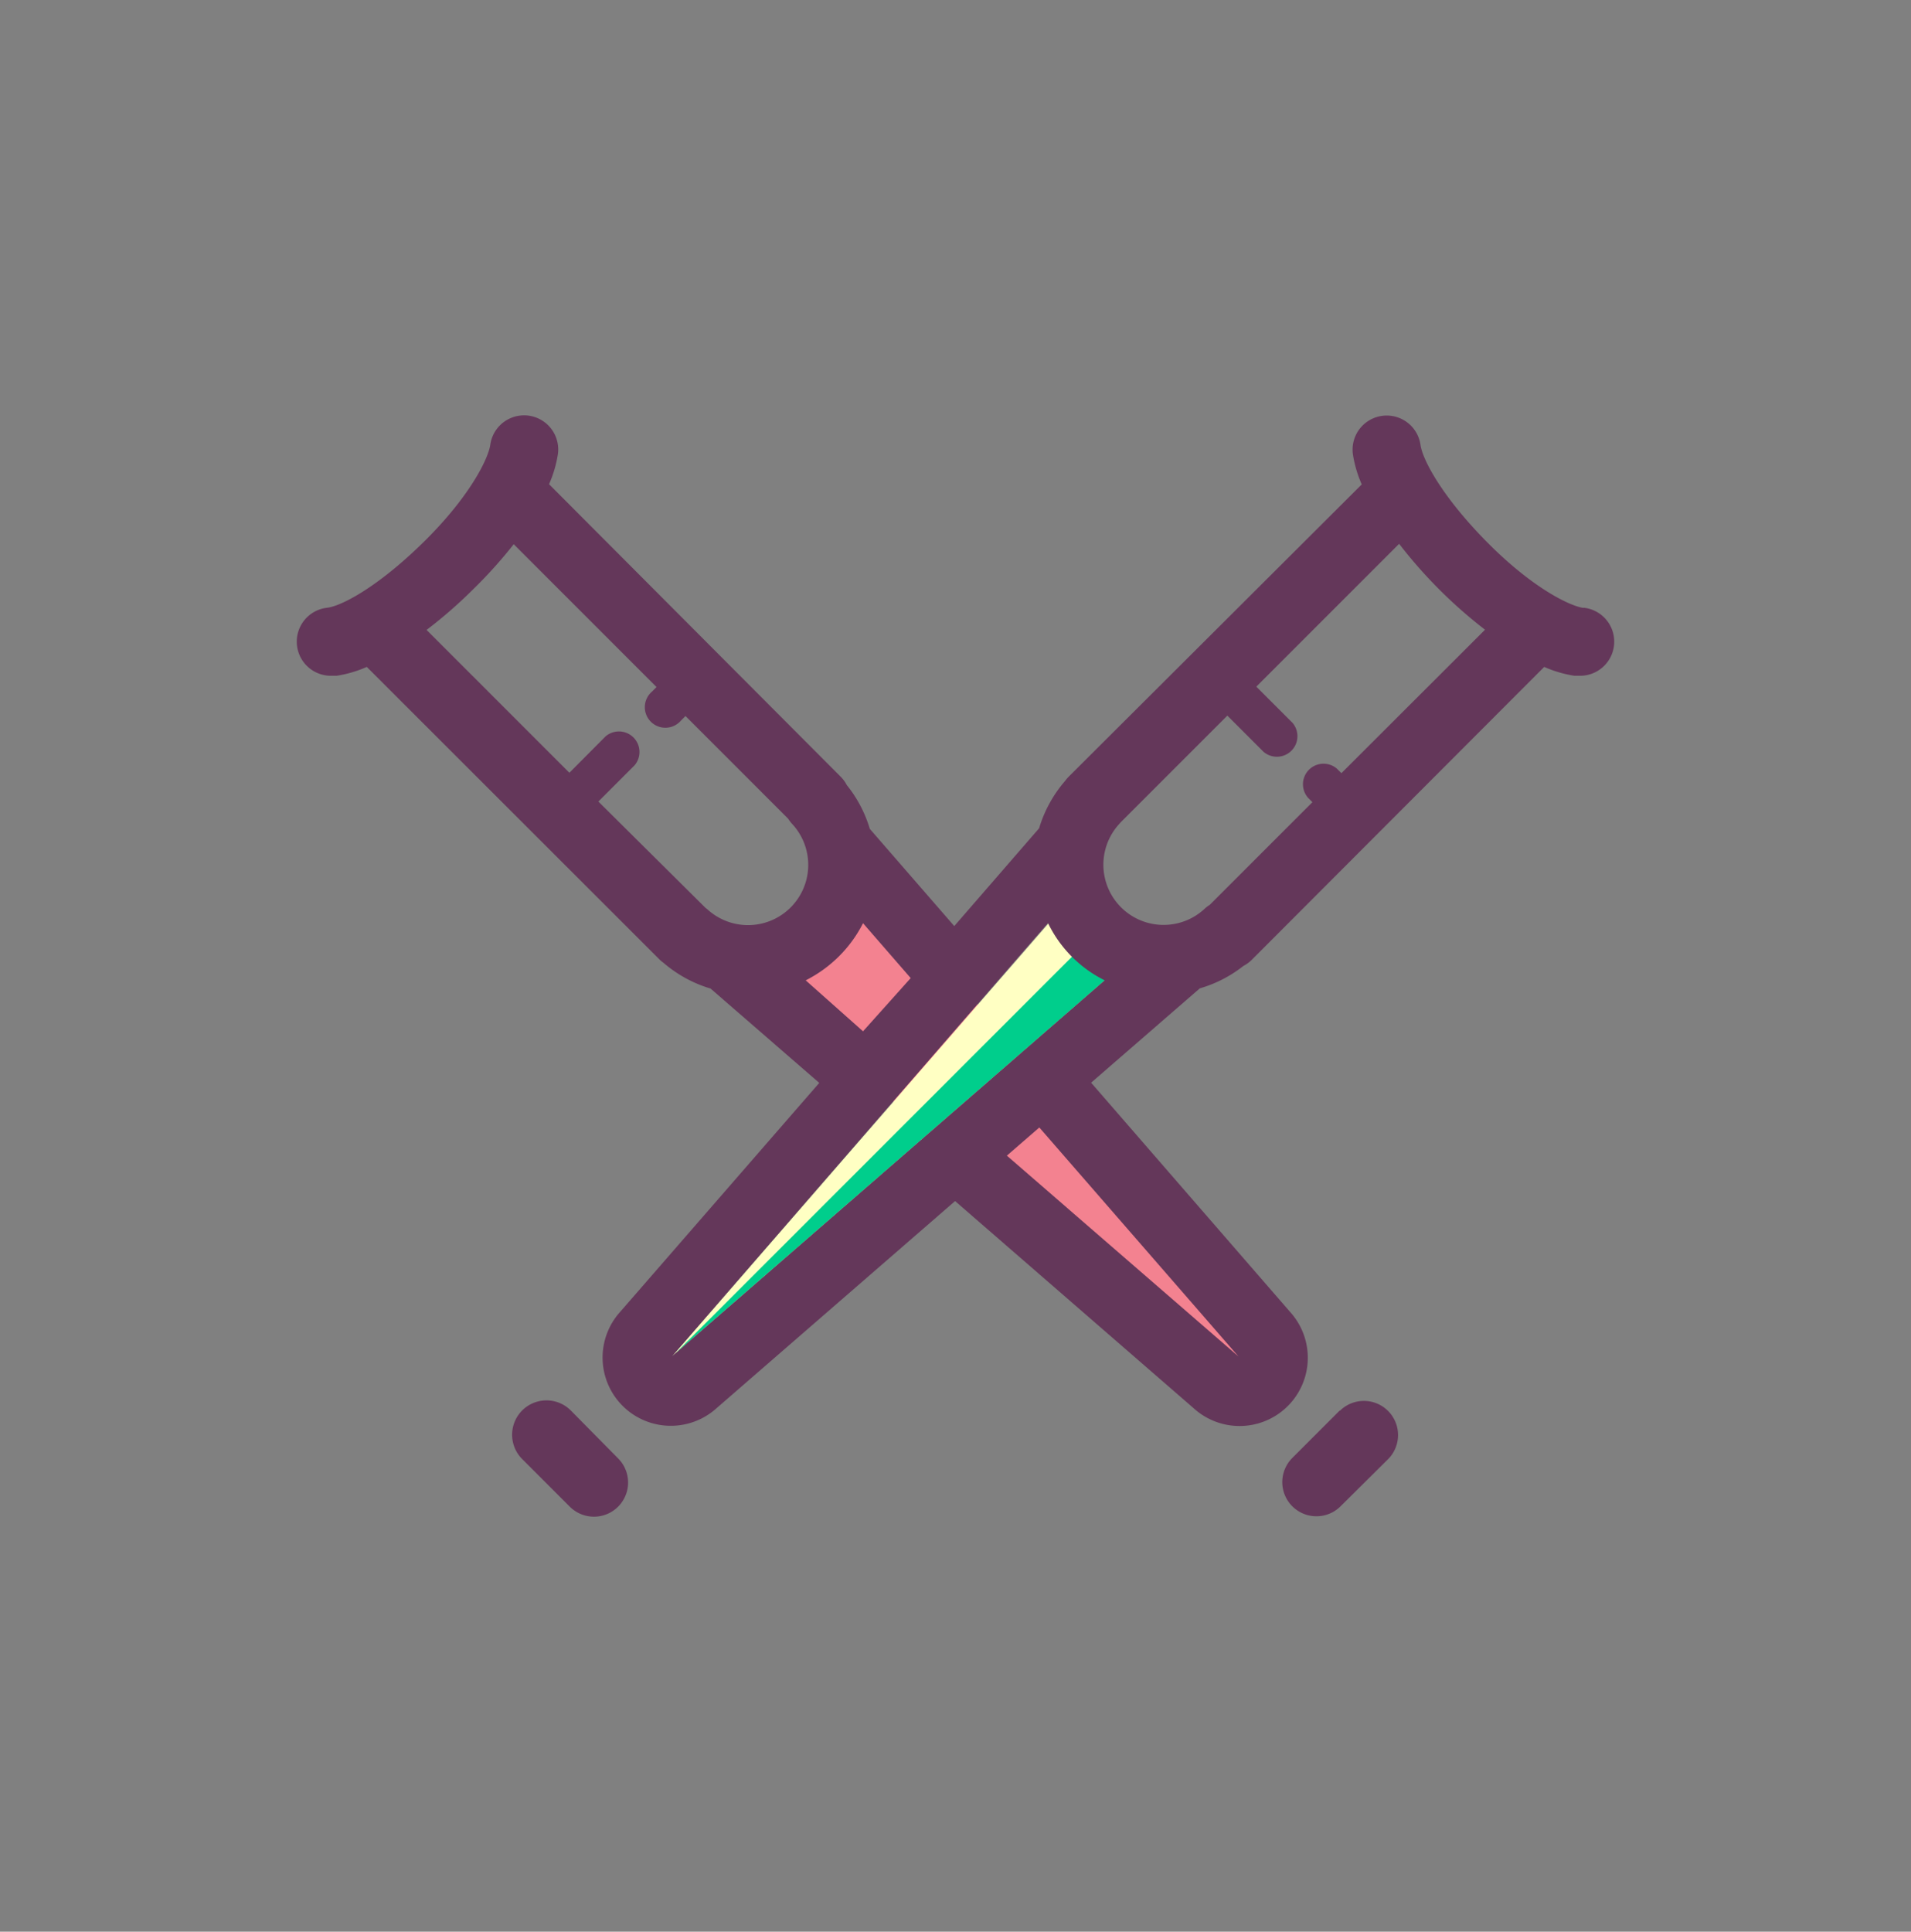 <svg xmlns="http://www.w3.org/2000/svg" viewBox="0 0 93 93.99">
  <rect x="0" y="0" width="93" height="93.99" fill="#808080" stroke="none"/>
  <defs>
    <style>
      .cls-1 {
        fill: #f38290;
      }

      .cls-2 {
        fill: #ffffc3;
      }

      .cls-3 {
        fill: #00ce8c;
      }

      .cls-4 {
        fill: #64375a;
      }
    </style>
  </defs>
  <title>Prancheta 6 cópia 54</title>
  <g id="icons">
    <g>
      <path class="cls-1" d="M61.52,64.92,40.81,41.06a6.52,6.52,0,0,1-2.09,4c-.93.74-2.58.88-4.06.87l24.53,21.3a1.66,1.66,0,0,0,2.34-2.34Z"/>
      <path class="cls-2" d="M52.31,43.77s0,0,0,0l-.12-.18L32.7,66l22.69-19.7C54.25,45.53,53,45.08,52.31,43.77Z"/>
      <path class="cls-3" d="M53.56,45.16,32.87,65.85,55.39,46.29C54.78,45.89,54.14,45.57,53.56,45.16Z"/>
      <g>
        <path class="cls-4" d="M65.2,68.63l-2.31,2.31a1.66,1.66,0,1,0,2.35,2.35L67.55,71a1.66,1.66,0,0,0-2.35-2.35Z"/>
        <path class="cls-4" d="M27.77,68.62A1.66,1.66,0,0,0,25.42,71l2.31,2.31a1.66,1.66,0,0,0,2.35-2.35Z"/>
        <path class="cls-4" d="M77.06,29.58c-.69-.1-2.52-1-4.71-3.22s-3.12-4-3.22-4.71a1.66,1.66,0,1,0-3.29.46,5.92,5.92,0,0,0,.43,1.46L52,37.8a1.56,1.56,0,0,0-.16.19,6.23,6.23,0,0,0-1.27,2.31l-4.13,4.76-4.11-4.73a6.2,6.2,0,0,0-1.12-2.13,1.69,1.69,0,0,0-.3-.41L26.72,23.56a5.88,5.88,0,0,0,.43-1.46,1.66,1.66,0,1,0-3.29-.46c-.1.69-1,2.52-3.22,4.71s-4,3.13-4.71,3.22a1.66,1.66,0,0,0,.23,3.31l.23,0a5.87,5.87,0,0,0,1.46-.43L32.08,46.67a1.33,1.33,0,0,0,.2.17,6.24,6.24,0,0,0,2.3,1.26l5.29,4.59L30.19,63.82a3.32,3.32,0,0,0,4.69,4.69l11.6-10.07L58.09,68.52a3.32,3.32,0,0,0,4.69-4.69L53.1,52.68l5.29-4.59A6.23,6.23,0,0,0,60.51,47a1.7,1.7,0,0,0,.41-.3L75.15,32.45a5.9,5.9,0,0,0,1.46.43l.23,0a1.66,1.66,0,0,0,.23-3.31ZM23,28.7a22.75,22.75,0,0,0,2-2.22l6.95,6.95-.22.22a1,1,0,1,0,1.41,1.41l.22-.22,5,5a1.68,1.68,0,0,0,.2.26,2.93,2.93,0,0,1-4.14,4.14l-.09-.07L29.12,39l1.76-1.76a1,1,0,0,0-1.41-1.41L27.71,37.6l-6.95-6.95A22.75,22.75,0,0,0,23,28.7Zm16.21,19a6.34,6.34,0,0,0,1.61-1.16A6.27,6.27,0,0,0,42,44.92l2.32,2.67L42,50.18ZM60.27,66,49,56.23l1.58-1.37ZM32.7,66,51,44.91a6.06,6.06,0,0,0,2.76,2.79ZM65.28,37.62l-.22-.22a1,1,0,0,0-1.41,1.41l.22.22-5,5a1.53,1.53,0,0,0-.26.2,2.93,2.93,0,0,1-4.14-4.14l.07-.08,5.19-5.19,1.76,1.76a1,1,0,0,0,1.41-1.41l-1.76-1.76,6.95-6.95a23,23,0,0,0,4.18,4.18Z"/>
      </g>
    </g>
  </g>
</svg>
